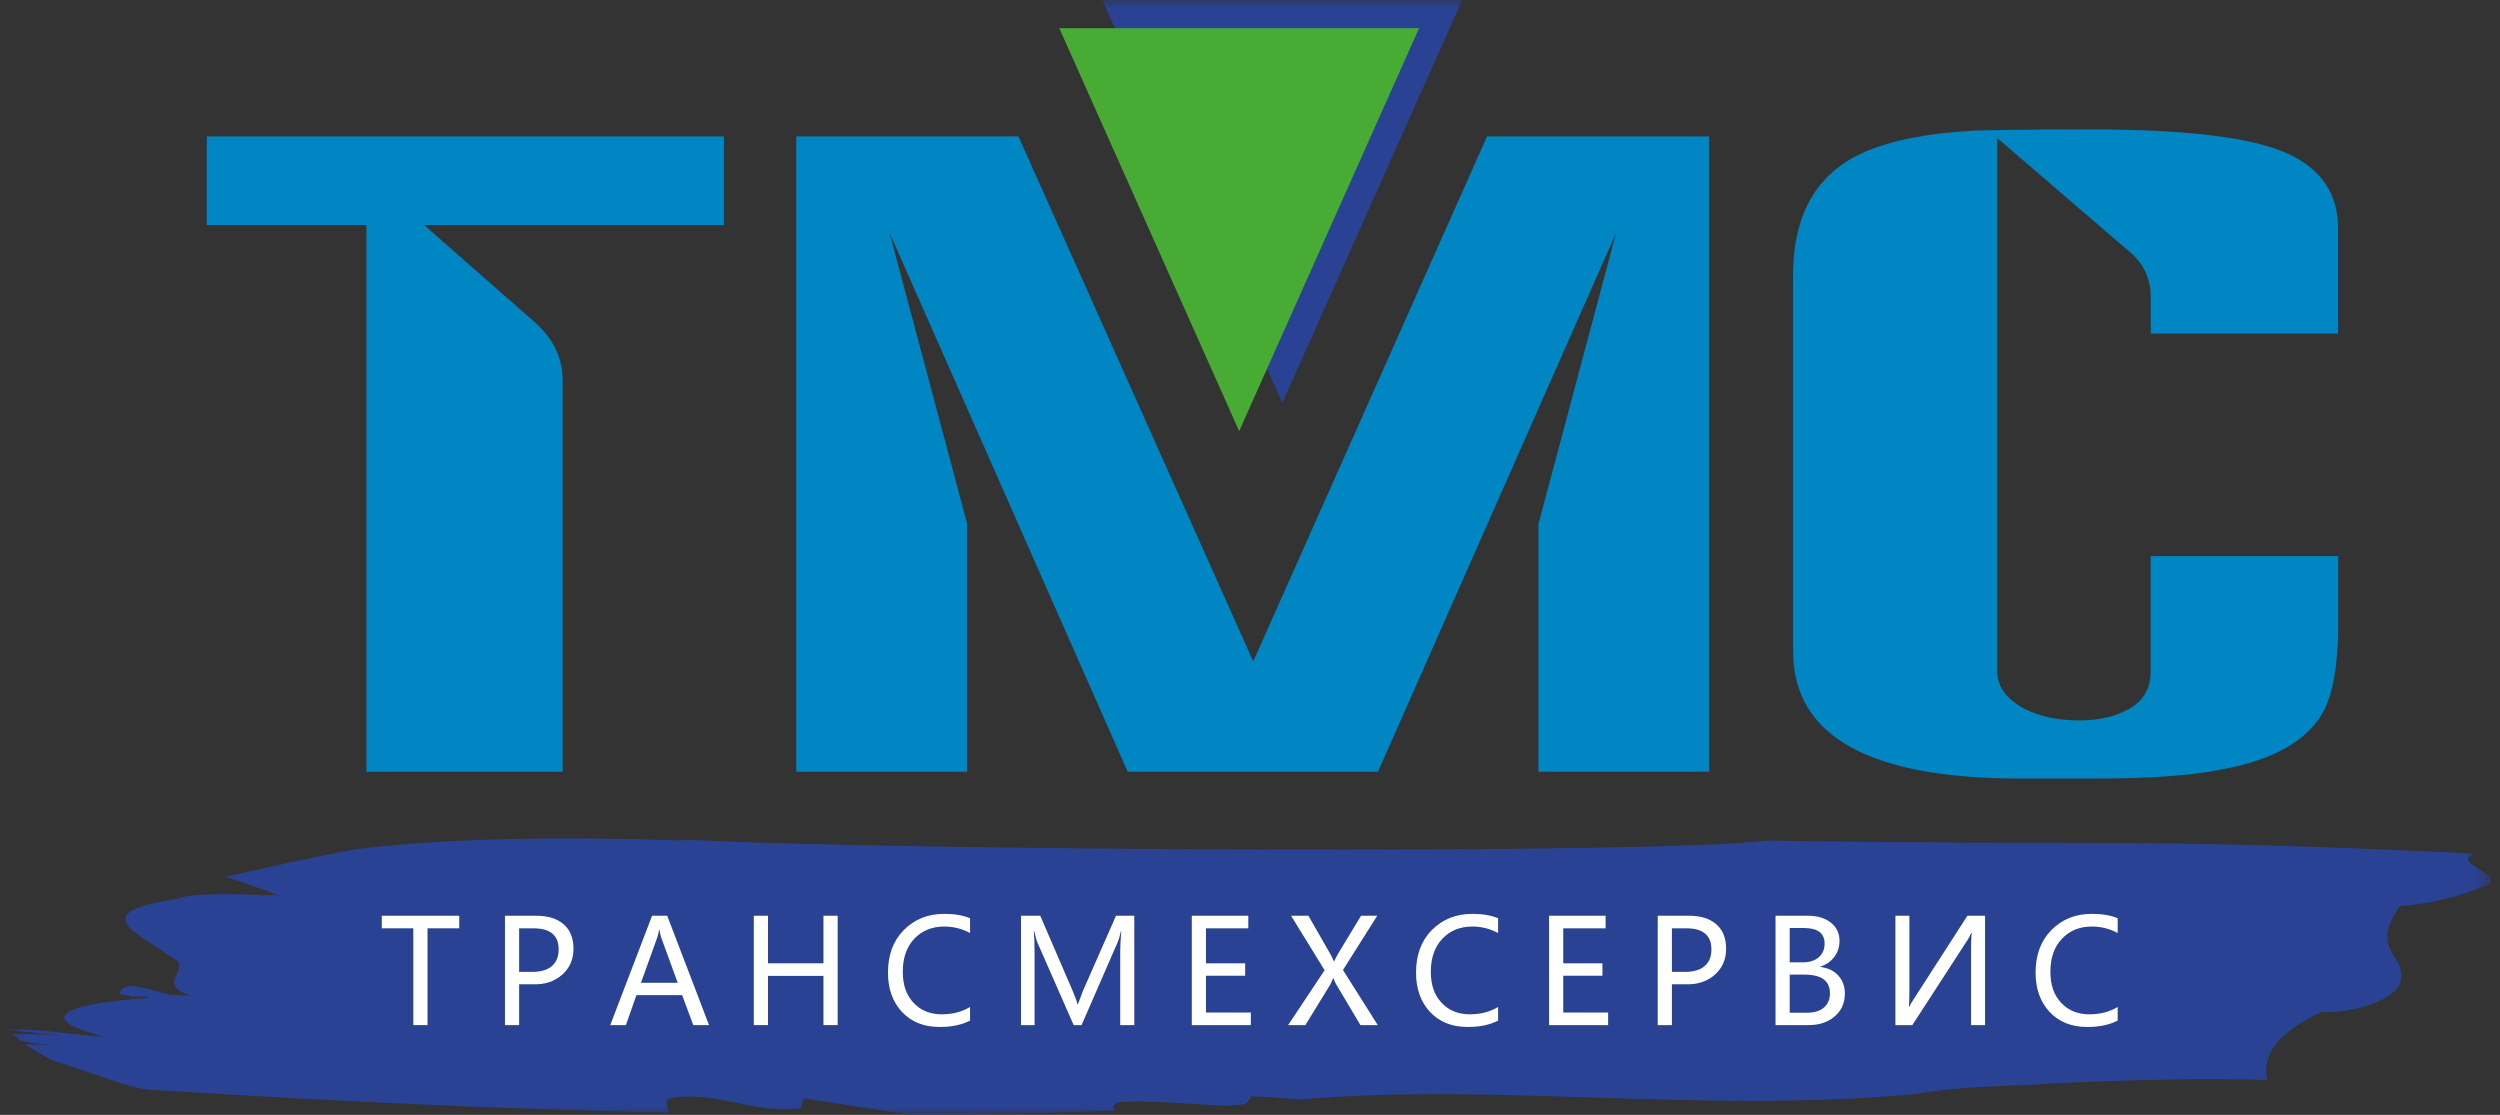 <?xml version="1.0" encoding="UTF-8"?> <svg xmlns="http://www.w3.org/2000/svg" width="148" height="66" viewBox="0 0 148 66" fill="none"><rect x="0" y="0" width="148" height="66" fill="#333333" stroke="none"/><g clip-path="url(#clip0_56_7)"><mask id="mask0_56_7" style="mask-type:luminance" maskUnits="userSpaceOnUse" x="0" y="0" width="148" height="66"><path d="M147.5 0H0.5V66H147.5V0Z" fill="white"></path></mask><g mask="url(#mask0_56_7)"><path d="M39.598 65.882C39.623 65.504 39.088 65.126 39.934 64.965C42.597 64.648 44.718 65.944 47.381 65.628C47.443 65.43 47.511 65.225 47.58 65.027C49.633 65.318 51.773 65.69 53.956 66.006C57.987 65.981 62.006 65.901 66 65.752C65.9 65.529 65.851 65.324 66.255 65.25C67.916 65.113 70.218 65.361 72.6 65.461C72.955 65.43 73.303 65.399 73.652 65.374C73.925 65.244 74 65.033 74.043 64.903C75.12 64.94 76.078 65.014 76.967 65.089C88.688 64.072 100.594 65.951 113.497 64.76C116.228 64.245 118.965 64.344 121.59 64.127C125.484 63.954 130.436 63.805 134.231 63.935C133.683 61.784 136.271 60.469 137.397 59.917C139.923 60.004 141.851 58.894 142.057 58.286C142.673 56.476 140.128 56.432 142.069 53.642C144.701 53.425 146.212 52.793 147.139 52.433C148.607 51.875 144.999 51.1 146.467 50.536C126.952 49.581 124.321 50.077 104.663 49.761C97.957 50.61 52.818 50.331 41.234 49.736C40.88 49.736 40.532 49.736 40.183 49.748C33.863 49.531 26.18 49.581 20.811 50.312C18.348 50.777 15.841 51.354 13.352 51.906C14.503 52.278 15.567 52.65 16.488 53.01C13.956 52.923 11.43 52.836 10.454 53.214C5.054 54.051 8.089 55.167 10.136 56.662C11.617 57.325 8.992 58.255 11.318 58.938C9.639 58.882 9.39 58.876 7.698 58.813C7.492 59.421 9.694 58.305 8.506 59.279C6.889 59.018 8.27 59.644 6.584 59.589C7.156 60.419 8.295 59.086 10.74 58.919C9.825 59.093 7.43 57.759 7.088 58.764C7.02 58.968 8.705 59.024 9.545 59.049C4.351 59.279 1.483 60.202 6.198 61.374C4.556 61.319 2.236 60.853 0.5 60.965C0.5 60.965 0.506 60.977 0.512 60.984C1.377 61.033 2.87 61.263 3.673 61.288C2.69 61.257 1.701 61.219 0.712 61.188C0.867 61.331 1.041 61.474 1.222 61.616C1.956 61.753 2.696 61.864 3.461 61.889C2.808 61.864 2.155 61.846 1.495 61.821C1.981 62.156 2.54 62.484 3.156 62.794C5.483 63.483 7.704 64.475 8.967 64.518C19.163 65.157 29.402 65.653 39.592 65.876L39.598 65.882Z" fill="#294294"></path><path d="M42.864 13.319H25.104L31.71 19.123C32.774 20.084 33.309 21.212 33.309 22.515V45.687H21.695V13.319H12.245V8.073H42.858V13.319H42.864Z" fill="#0086C2"></path><path d="M101.198 45.687H91.077V31.022L95.674 13.784L81.578 45.687H66.759L52.663 13.784L57.26 31.022V45.687H47.139V8.073H60.29L74.193 39.157L88.035 8.073H101.185V45.687H101.198Z" fill="#0086C2"></path><path d="M138.424 19.749H127.326V17.585C127.326 16.525 126.927 15.65 126.137 14.962L118.237 8.173V39.765C118.237 40.621 118.753 41.346 119.786 41.929C120.713 42.413 121.814 42.648 123.089 42.648C124.296 42.648 125.298 42.407 126.106 41.929C126.915 41.452 127.319 40.726 127.319 39.765V32.919H138.417C138.417 37.446 138.417 38.959 138.417 37.446C138.38 39.399 138.125 40.894 137.646 41.923C136.75 43.777 134.673 44.992 131.407 45.575C129.721 45.916 127.214 46.09 123.879 46.09H119.599C110.629 46.09 106.15 43.572 106.15 38.537V16.295C106.15 13.35 107.077 11.192 108.937 9.822C110.448 8.693 112.912 8.005 116.321 7.769C117.011 7.701 119.537 7.664 123.91 7.664C129.621 7.664 133.515 8.16 135.575 9.158C137.466 10.082 138.411 11.527 138.411 13.48V19.755L138.424 19.749Z" fill="#0086C2"></path><path d="M75.916 23.848L86.566 0H65.26L75.916 23.848Z" fill="#294294"></path><path d="M73.359 25.522L84.009 1.668H62.709L73.359 25.522Z" fill="#48AC34"></path><path d="M27.181 54.956H25.309V60.686H24.469V54.956H22.602V54.212H27.187V54.956H27.181Z" fill="white"></path><path d="M30.733 58.268V60.686H29.894V54.212H31.741C32.444 54.212 32.985 54.38 33.371 54.721C33.757 55.056 33.95 55.539 33.95 56.166C33.95 56.792 33.726 57.313 33.272 57.71C32.817 58.106 32.251 58.292 31.573 58.268H30.733ZM30.733 54.95V57.536H31.511C32.021 57.536 32.413 57.418 32.674 57.189C32.942 56.959 33.072 56.631 33.072 56.203C33.072 55.372 32.575 54.956 31.586 54.956H30.733V54.95Z" fill="white"></path><path d="M41.968 60.686H41.041L40.382 58.913H37.676L37.054 60.686H36.127L38.603 54.212H39.499L41.975 60.686H41.968ZM40.121 58.181L39.138 55.49C39.107 55.403 39.076 55.254 39.038 55.037H39.02C38.989 55.229 38.951 55.384 38.914 55.49L37.944 58.181H40.121Z" fill="white"></path><path d="M49.589 60.686H48.749V57.772H45.465V60.686H44.625V54.212H45.465V57.028H48.749V54.212H49.589V60.686Z" fill="white"></path><path d="M57.427 60.419C56.948 60.667 56.351 60.797 55.629 60.797C54.696 60.797 53.956 60.5 53.402 59.911C52.848 59.322 52.568 58.54 52.568 57.573C52.568 56.531 52.88 55.694 53.508 55.056C54.136 54.423 54.926 54.101 55.89 54.101C56.513 54.101 57.023 54.187 57.427 54.361V55.235C56.96 54.981 56.45 54.851 55.897 54.851C55.175 54.851 54.584 55.093 54.13 55.57C53.676 56.048 53.446 56.699 53.446 57.517C53.446 58.336 53.657 58.906 54.08 59.365C54.503 59.818 55.063 60.047 55.747 60.047C56.388 60.047 56.948 59.904 57.427 59.613V60.413V60.419Z" fill="white"></path><path d="M66.317 60.686V56.401C66.317 56.048 66.335 55.62 66.379 55.124H66.36C66.286 55.434 66.224 55.651 66.168 55.775L64.028 60.686H63.561L61.421 55.812C61.371 55.701 61.309 55.471 61.228 55.124H61.203C61.228 55.428 61.247 55.862 61.247 56.438V60.686H60.444V54.212H61.583L63.499 58.652C63.642 58.993 63.741 59.254 63.785 59.446H63.816C63.959 59.049 64.065 58.776 64.121 58.633L66.068 54.212H67.15V60.686H66.317Z" fill="white"></path><path d="M74.044 60.686H70.554V54.212H73.9V54.956H71.394V57.028H73.714V57.765H71.394V59.942H74.05V60.68L74.044 60.686Z" fill="white"></path><path d="M81.558 60.686H80.538L79.088 58.249C79.057 58.193 79.007 58.082 78.939 57.914H78.92C78.92 57.914 78.864 58.051 78.771 58.255L77.278 60.686H76.258L78.416 57.437L76.432 54.212H77.458L78.74 56.451C78.814 56.581 78.889 56.736 78.964 56.91H78.983C79.051 56.761 79.132 56.6 79.231 56.432L80.575 54.212H81.533L79.505 57.424L81.564 60.686H81.558Z" fill="white"></path><path d="M88.688 60.419C88.209 60.667 87.611 60.797 86.89 60.797C85.957 60.797 85.216 60.5 84.663 59.911C84.109 59.322 83.829 58.54 83.829 57.573C83.829 56.531 84.14 55.694 84.768 55.056C85.397 54.423 86.193 54.101 87.151 54.101C87.773 54.101 88.283 54.187 88.688 54.361V55.235C88.221 54.981 87.711 54.851 87.157 54.851C86.436 54.851 85.845 55.093 85.391 55.57C84.936 56.048 84.706 56.699 84.706 57.517C84.706 58.336 84.918 58.906 85.341 59.365C85.764 59.818 86.324 60.047 87.008 60.047C87.649 60.047 88.209 59.904 88.688 59.613V60.413V60.419Z" fill="white"></path><path d="M95.195 60.686H91.705V54.212H95.052V54.956H92.545V57.028H94.865V57.765H92.545V59.942H95.201V60.68L95.195 60.686Z" fill="white"></path><path d="M98.977 58.268V60.686H98.137V54.212H99.978C100.681 54.212 101.223 54.38 101.608 54.721C101.994 55.056 102.187 55.539 102.187 56.166C102.187 56.792 101.963 57.313 101.509 57.71C101.055 58.106 100.488 58.292 99.81 58.268H98.97H98.977ZM98.977 54.95V57.536H99.754C100.264 57.536 100.656 57.418 100.918 57.189C101.185 56.959 101.316 56.631 101.316 56.203C101.316 55.372 100.818 54.956 99.829 54.956H98.97L98.977 54.95Z" fill="white"></path><path d="M105.111 60.686V54.212H107.02C107.593 54.212 108.047 54.349 108.389 54.622C108.731 54.895 108.899 55.254 108.899 55.701C108.899 56.054 108.8 56.37 108.594 56.643C108.389 56.916 108.115 57.108 107.761 57.226V57.245C108.202 57.294 108.557 57.462 108.818 57.741C109.08 58.026 109.216 58.386 109.216 58.819C109.216 59.378 109.017 59.824 108.613 60.171C108.209 60.519 107.698 60.686 107.07 60.686H105.111ZM105.95 54.944V56.972H106.716C107.12 56.972 107.437 56.873 107.667 56.674C107.898 56.476 108.016 56.203 108.016 55.856C108.016 55.248 107.605 54.938 106.79 54.938H105.95V54.944ZM105.95 57.697V59.954H106.958C107.4 59.954 107.736 59.855 107.972 59.65C108.209 59.446 108.333 59.167 108.333 58.807C108.333 58.063 107.829 57.697 106.821 57.697H105.957H105.95Z" fill="white"></path><path d="M117.515 60.686H116.688V56.135C116.688 55.738 116.7 55.434 116.731 55.229H116.7C116.632 55.391 116.557 55.533 116.476 55.651L113.21 60.686H112.209V54.212H113.036V58.664C113.036 59.148 113.024 59.464 113.005 59.607H113.024C113.073 59.495 113.161 59.347 113.285 59.16L116.47 54.212H117.515V60.686Z" fill="white"></path><path d="M125.366 60.419C124.887 60.667 124.29 60.797 123.568 60.797C122.635 60.797 121.895 60.5 121.341 59.911C120.787 59.322 120.507 58.54 120.507 57.573C120.507 56.531 120.818 55.694 121.447 55.056C122.075 54.423 122.865 54.101 123.829 54.101C124.451 54.101 124.961 54.187 125.366 54.361V55.235C124.899 54.981 124.389 54.851 123.836 54.851C123.114 54.851 122.523 55.093 122.069 55.57C121.615 56.048 121.384 56.699 121.384 57.517C121.384 58.336 121.596 58.906 122.019 59.365C122.442 59.818 123.002 60.047 123.686 60.047C124.327 60.047 124.887 59.904 125.366 59.613V60.413V60.419Z" fill="white"></path></g></g><defs><clipPath id="clip0_56_7"><rect width="147" height="66" fill="white" transform="translate(0.5)"></rect></clipPath></defs></svg> 